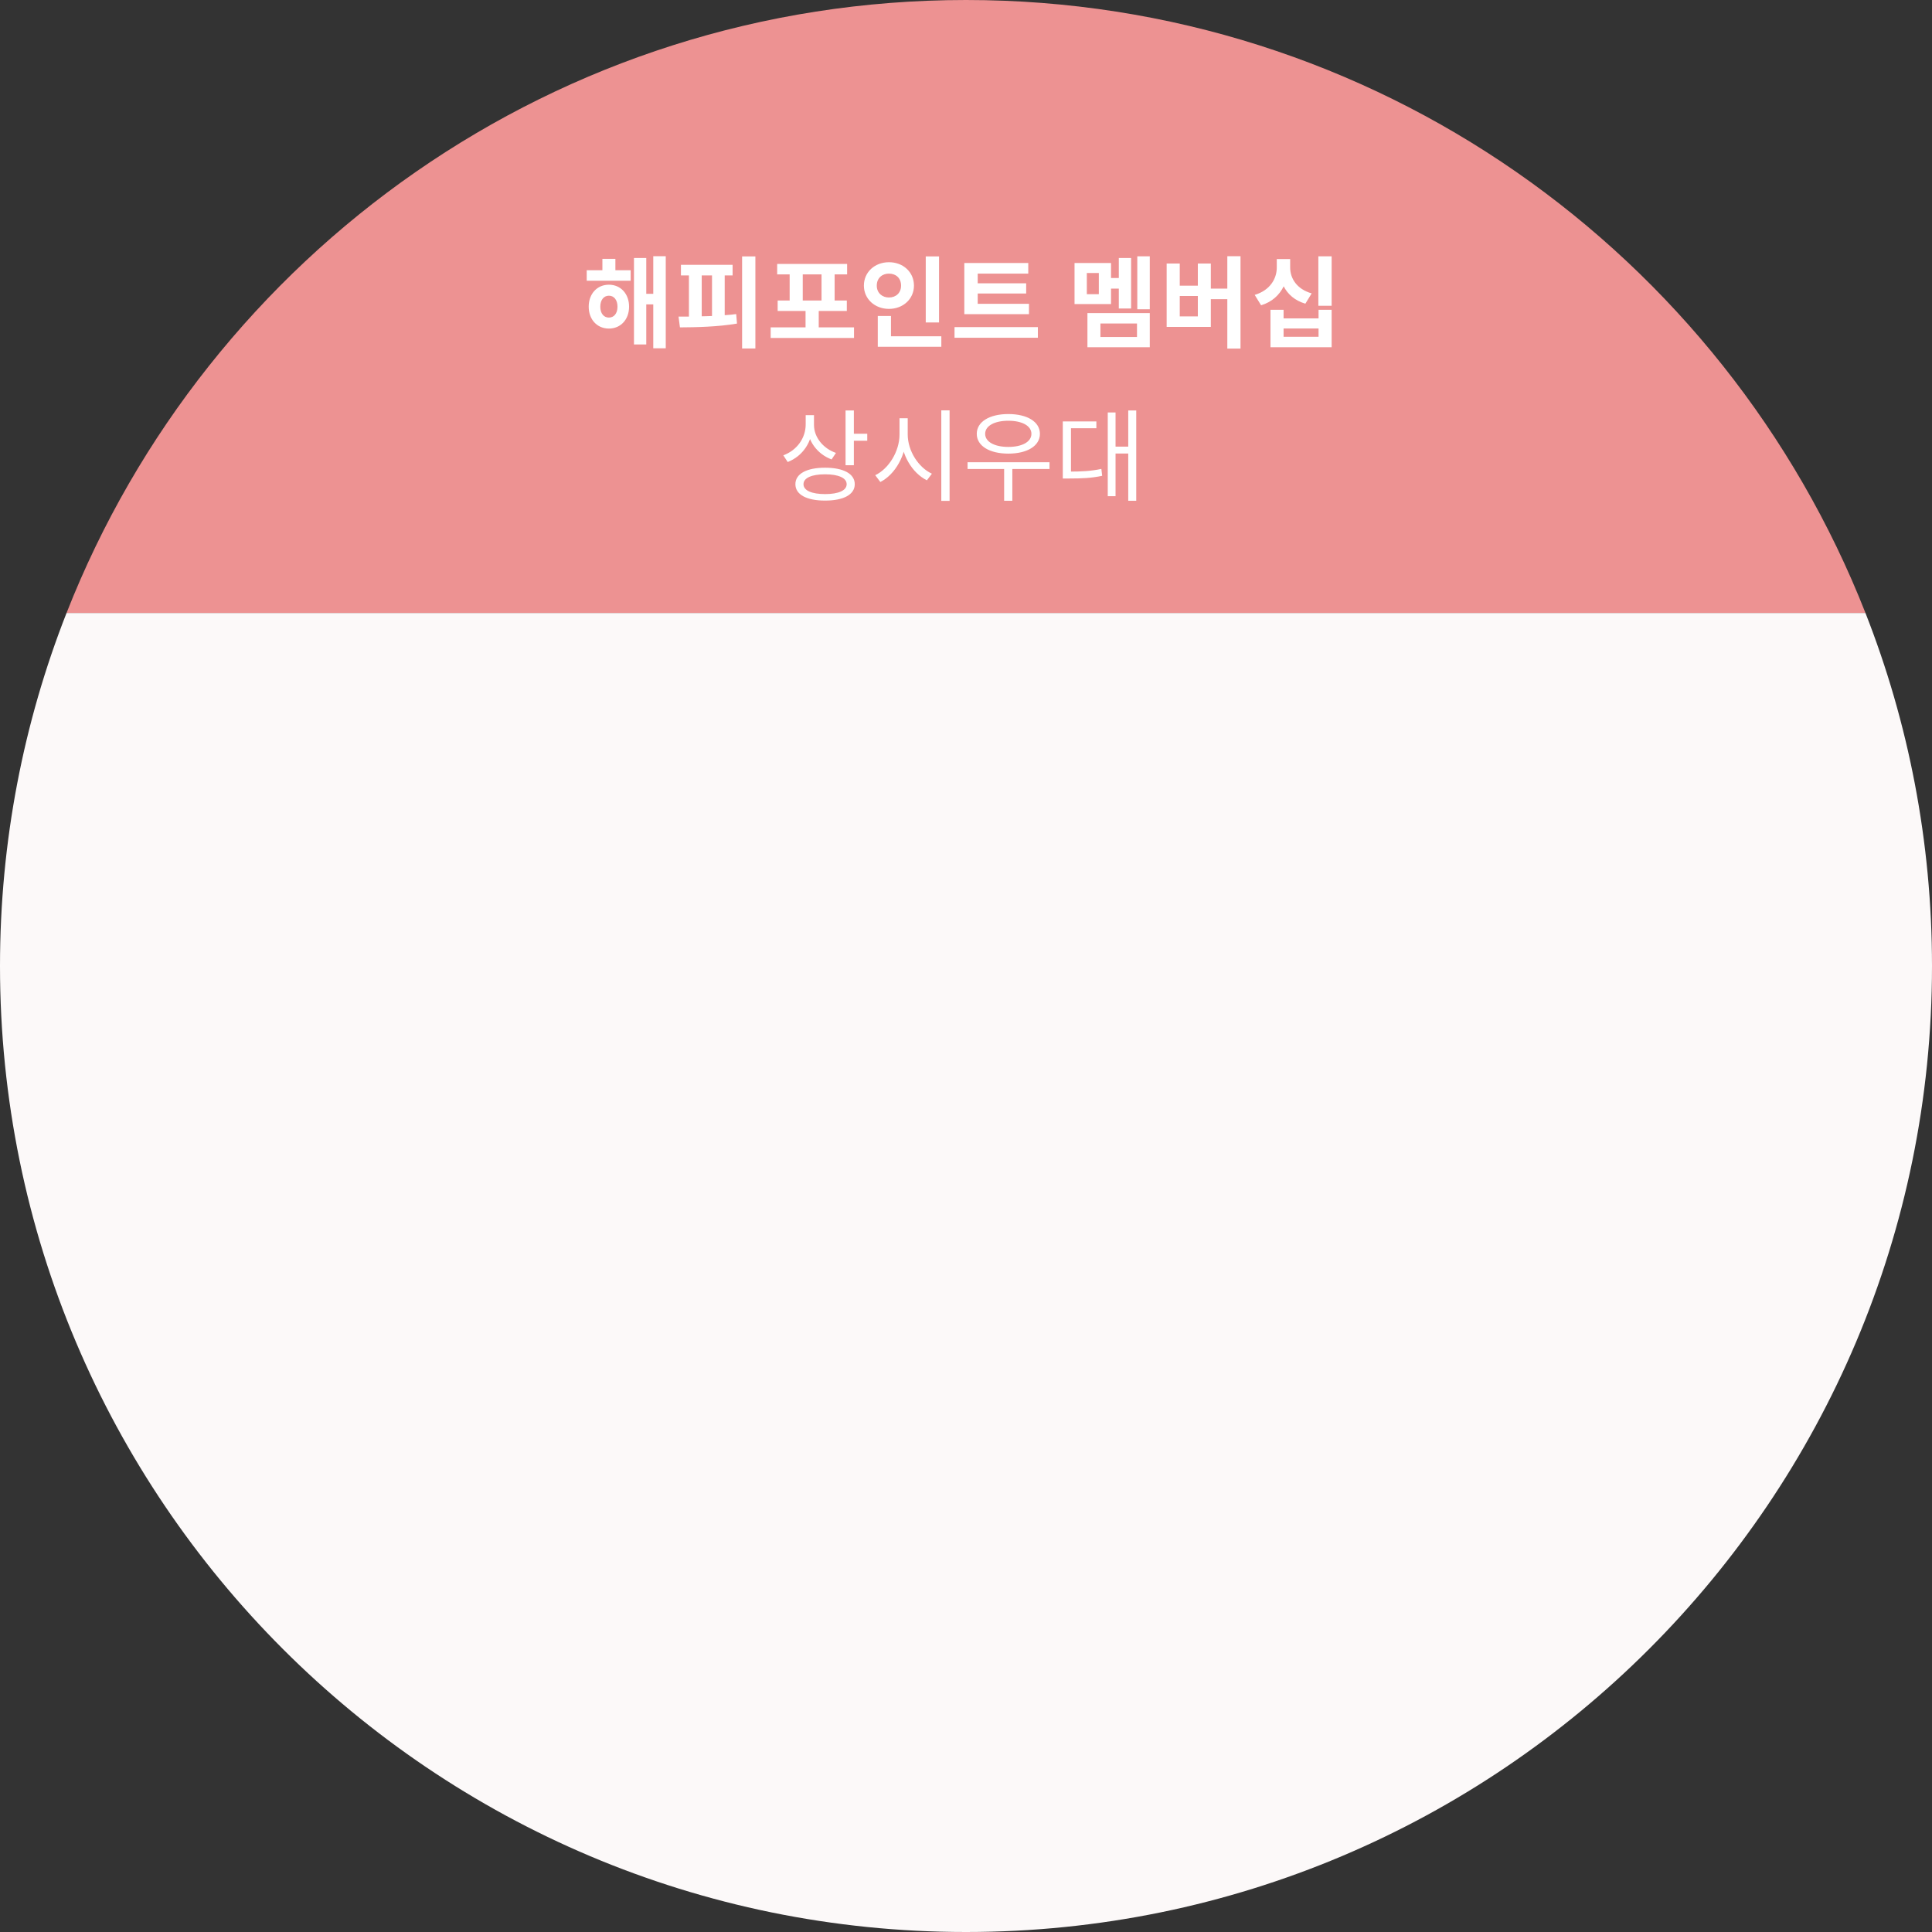<svg width="290" height="290" viewBox="0 0 290 290" fill="none" xmlns="http://www.w3.org/2000/svg">
<rect x="0" y="0" width="290" height="290" fill="#333333" stroke="none"/>
<path fill-rule="evenodd" clip-rule="evenodd" d="M9.992 92C3.542 108.417 0 126.295 0 145C0 225.081 64.919 290 145 290C225.081 290 290 225.081 290 145C290 126.295 286.458 108.417 280.008 92H9.992Z" fill="#FCF9F9"/>
<path fill-rule="evenodd" clip-rule="evenodd" d="M280.009 92H9.992C31.155 38.133 83.625 0 145.001 0C206.377 0 258.846 38.133 280.009 92Z" fill="#ED9292"/>
<path d="M91.397 47.67C90.647 47.67 90.107 47.07 90.107 46.035C90.107 45 90.647 44.385 91.397 44.385C92.147 44.385 92.687 45 92.687 46.035C92.687 47.07 92.147 47.67 91.397 47.67ZM91.397 42.735C89.627 42.735 88.367 44.1 88.367 46.035C88.367 47.955 89.627 49.32 91.397 49.32C93.167 49.32 94.427 47.955 94.427 46.035C94.427 44.1 93.167 42.735 91.397 42.735ZM92.372 38.85H90.422V40.56H88.067V42.135H94.667V40.56H92.372V38.85ZM98.057 38.46V44.1H97.007V38.73H95.162V51.705H97.007V45.69H98.057V52.275H99.932V38.46H98.057ZM105.331 41.34H106.876V47.43C106.351 47.445 105.841 47.475 105.331 47.475V41.34ZM108.781 41.34H109.966V39.75H102.211V41.34H103.411V47.52C102.871 47.52 102.346 47.52 101.851 47.52L102.061 49.14C104.536 49.125 107.716 49.065 110.626 48.57L110.506 47.145C109.936 47.22 109.366 47.28 108.781 47.31V41.34ZM111.391 38.49V52.305H113.386V38.49H111.391ZM120.495 41.19H123.315V45.105H120.495V41.19ZM122.895 49.14V46.68H127.11V45.105H125.28V41.19H127.155V39.615H116.655V41.19H118.53V45.105H116.73V46.68H120.915V49.14H115.68V50.73H128.19V49.14H122.895ZM140.953 38.49H138.958V48.405H140.953V38.49ZM131.608 42.87C131.608 41.73 132.418 41.07 133.438 41.07C134.473 41.07 135.253 41.73 135.253 42.87C135.253 43.98 134.473 44.655 133.438 44.655C132.418 44.655 131.608 43.98 131.608 42.87ZM137.188 42.87C137.188 40.83 135.553 39.36 133.438 39.36C131.323 39.36 129.673 40.83 129.673 42.87C129.673 44.88 131.323 46.365 133.438 46.365C135.553 46.365 137.188 44.88 137.188 42.87ZM133.738 50.475V47.43H131.758V52.05H141.298V50.475H133.738ZM154.452 45.6H146.757V44.055H154.032V42.525H146.757V41.07H154.347V39.48H144.747V47.16H154.452V45.6ZM143.277 49.095V50.7H155.787V49.095H143.277ZM164.937 44.16H163.137V40.98H164.937V44.16ZM166.767 43.32H167.937V46.305H169.782V38.73H167.937V41.73H166.767V39.48H161.292V45.645H166.767V43.32ZM165.177 48.555H170.667V50.58H165.177V48.555ZM163.227 52.125H172.587V46.995H163.227V52.125ZM170.712 38.475V46.425H172.587V38.475H170.712ZM179.8 47.49H177.085V44.43H179.8V47.49ZM184.225 38.46V43.32H181.75V39.555H179.8V42.885H177.085V39.555H175.12V49.065H181.75V44.91H184.225V52.32H186.205V38.46H184.225ZM196.884 44.04C194.649 43.395 193.659 41.79 193.659 40.155V38.88H191.649V40.155C191.649 41.835 190.644 43.575 188.334 44.265L189.294 45.825C190.929 45.33 192.054 44.28 192.684 42.975C193.299 44.175 194.364 45.12 195.939 45.585L196.884 44.04ZM197.919 50.55H192.669V49.305H197.919V50.55ZM197.919 47.79H192.669V46.5H190.704V52.125H199.884V46.5H197.919V47.79ZM197.889 38.475V45.9H199.884V38.475H197.889ZM120.937 62.315V63.695C120.937 65.765 119.617 67.595 117.577 68.345L118.237 69.35C120.502 68.465 121.972 66.305 121.972 63.695V62.315H120.937ZM121.162 62.315V63.785C121.162 66.14 122.647 68.15 124.822 68.96L125.482 67.985C123.532 67.31 122.182 65.615 122.182 63.785V62.315H121.162ZM126.922 61.61V69.83H128.167V61.61H126.922ZM127.822 65.105V66.155H130.177V65.105H127.822ZM123.847 70.205C121.072 70.205 119.392 71.12 119.392 72.68C119.392 74.24 121.072 75.14 123.847 75.14C126.622 75.14 128.302 74.24 128.302 72.68C128.302 71.12 126.622 70.205 123.847 70.205ZM123.847 71.195C125.857 71.195 127.087 71.735 127.087 72.68C127.087 73.625 125.857 74.165 123.847 74.165C121.837 74.165 120.607 73.625 120.607 72.68C120.607 71.735 121.837 71.195 123.847 71.195ZM135.021 62.78V65.21C135.021 67.775 133.386 70.37 131.376 71.33L132.141 72.35C134.361 71.225 136.041 68.33 136.041 65.21V62.78H135.021ZM135.231 62.78V65.21C135.231 68.225 136.926 71.015 139.131 72.095L139.881 71.105C137.871 70.175 136.251 67.685 136.251 65.21V62.78H135.231ZM141.291 61.595V75.185H142.536V61.595H141.291ZM145.235 69.38V70.4H157.535V69.38H145.235ZM150.725 70.01V75.17H151.955V70.01H150.725ZM151.355 62.15C148.535 62.15 146.615 63.305 146.615 65.12C146.615 66.935 148.535 68.09 151.355 68.09C154.19 68.09 156.095 66.935 156.095 65.12C156.095 63.305 154.19 62.15 151.355 62.15ZM151.355 63.155C153.425 63.155 154.82 63.92 154.82 65.12C154.82 66.32 153.425 67.085 151.355 67.085C149.285 67.085 147.875 66.32 147.875 65.12C147.875 63.92 149.285 63.155 151.355 63.155ZM169.354 61.61V75.17H170.554V61.61H169.354ZM167.059 67.04V68.075H169.669V67.04H167.059ZM166.279 61.91V74.48H167.449V61.91H166.279ZM159.529 70.79V71.825H160.414C162.454 71.825 163.819 71.765 165.439 71.42L165.319 70.385C163.744 70.715 162.394 70.79 160.414 70.79H159.529ZM159.529 63.26V71.255H160.759V64.28H164.569V63.26H159.529Z" fill="white"/>
</svg>
